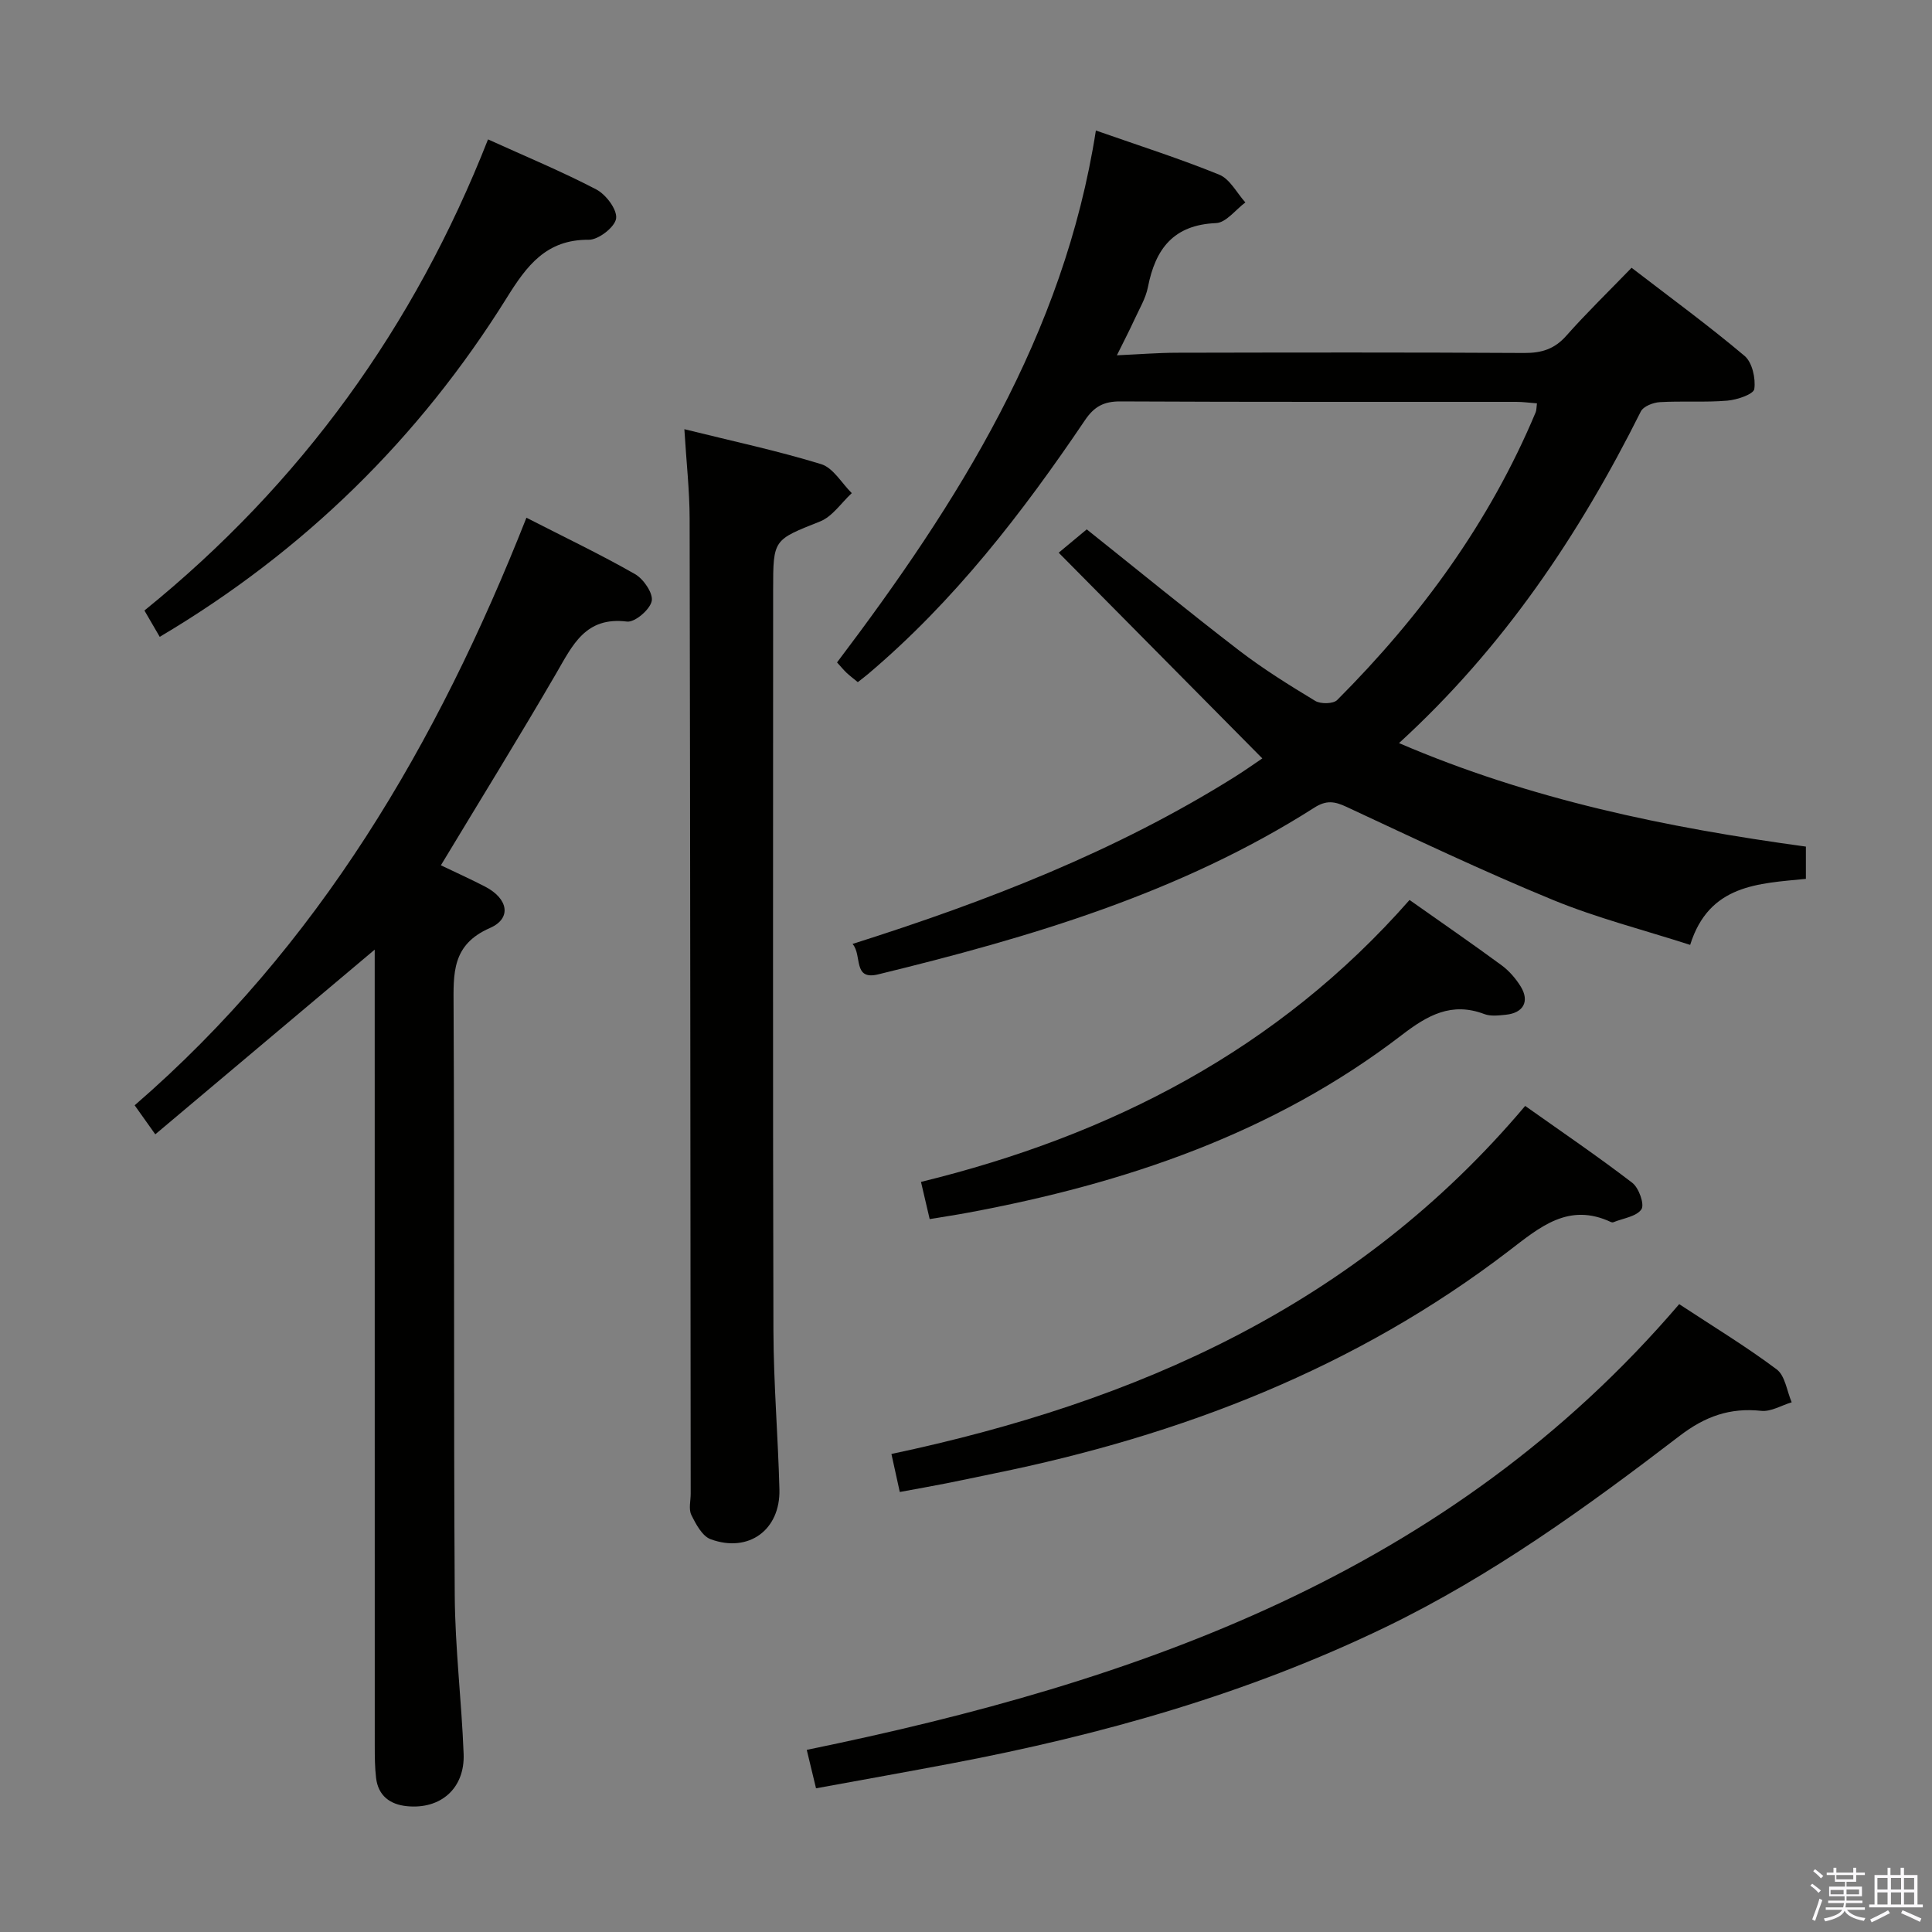 <svg enable-background="new 0 0 400 400" viewBox="0 0 400 400" xmlns="http://www.w3.org/2000/svg"><rect x="0" y="0" width="400" height="400" fill="#808080" stroke="none"/><path d="m374.8 390.4.4-.4c.7.5 1.3 1 1.8 1.4l-.5.5c-.5-.6-1.1-1.1-1.7-1.5zm1 7.3-.6-.3c.5-1.4 1.1-2.8 1.5-4.3.2.1.4.2.6.3-.5 1.3-1 2.8-1.5 4.3zm-.4-10.3.4-.4c.4.3 1 .8 1.7 1.4l-.5.5c-.4-.5-1-1-1.6-1.5zm2.5.3h1.7v-1h.6v1h3.5v-1h.6v1h1.8v.5h-1.8v1.4h-2v1h3.2v2h-3.2v.9h3.3v.5h-3.4c0 .3-.1.6-.1.9h4v.5h-3.7c.7.9 1.9 1.5 3.8 1.7-.1.2-.2.4-.3.6-2.1-.4-3.5-1.1-4-2.1-.4 1-1.8 1.7-4 2.2-.1-.2-.2-.4-.3-.6 2.1-.4 3.4-1 3.8-1.8h-3.4v-.5h3.6c.1-.3.1-.6.2-.9h-3.3v-.5h3.4c0-.3 0-.6 0-.9h-3.2v-2h3.3v-1h-2.1v-1.4h-1.7v-.5zm1.1 3.5v1h2.7c0-.3 0-.4 0-.4 0-.2 0-.2 0-.2 0-.1 0-.2 0-.3h-2.7zm1.2-3v.9h3.5v-.9zm4.7 3h-2.6v.6.4h2.6z" fill="#fbfafc"/><path d="m393.6 386.7h.6v1.5h2.8v6.1h1.1v.6h-11.1v-.6h1.1v-6.1h2.7v-1.5h.6v1.5h2.1v-1.5zm-2.7 8.8.4.6c-1.2.6-2.5 1.3-3.8 1.9-.1-.2-.2-.4-.3-.6 1.2-.6 2.5-1.2 3.7-1.9zm-2.2-6.7v2.4h2.1v-2.4zm0 3v2.5h2.1v-2.5zm2.8-3v2.4h2.1v-2.4zm0 3v2.5h2.1v-2.5zm6 6.1c-1.4-.7-2.7-1.3-3.9-1.8l.3-.6c1.5.6 2.7 1.2 3.9 1.7zm-1.2-9.1h-2.1v2.4h2.1zm-2.1 3v2.5h2.1v-2.5z" fill="#fbfafc"/><g fill="#010100"><path d="m176.51 195.43c27.92-8.84 54.63-19.23 79.14-34.59 2.1-1.32 4.13-2.76 5.7-3.82-13.96-14.1-27.82-28.11-42.16-42.59 2.74-2.28 4.32-3.59 5.81-4.83 10.69 8.53 20.98 16.95 31.5 25.04 5 3.84 10.39 7.2 15.8 10.47 1.12.68 3.73.64 4.55-.18 17.31-17.34 31.57-36.83 41.09-59.56.18-.43.15-.96.27-1.86-1.49-.11-2.89-.31-4.29-.31-27.32-.02-54.65.05-81.97-.09-3.39-.02-5.4 1.05-7.3 3.86-12.98 19.22-27.1 37.51-44.94 52.59-.63.53-1.29 1.03-2.11 1.67-.81-.67-1.59-1.25-2.29-1.9-.6-.56-1.12-1.21-2.01-2.18 25.03-33.09 46.99-67.75 53.59-110.13 9.01 3.16 17.41 5.83 25.55 9.15 2.21.9 3.62 3.77 5.4 5.74-2.02 1.5-4 4.2-6.08 4.28-8.81.37-12.55 5.34-14.09 13.24-.47 2.39-1.84 4.62-2.87 6.89-.96 2.1-2.03 4.14-3.56 7.24 4.67-.21 8.51-.52 12.36-.53 23.99-.05 47.98-.09 71.97.05 3.61.02 6.28-.81 8.72-3.57 4.19-4.73 8.74-9.14 13.51-14.07 8.08 6.21 15.95 11.97 23.39 18.24 1.59 1.34 2.33 4.66 2.02 6.86-.16 1.09-3.57 2.24-5.59 2.41-4.64.39-9.33.04-13.98.31-1.38.08-3.4.87-3.93 1.94-12.75 25.49-28.4 48.86-50.06 68.65 27.27 11.72 55.43 17.49 84.24 21.43v6.68c-9.84.98-20.04 1.13-23.96 13.67-9.72-3.13-19.35-5.58-28.44-9.32-14.43-5.93-28.54-12.65-42.69-19.25-2.5-1.17-4.2-1.43-6.69.16-27.72 17.67-58.74 26.82-90.28 34.51-5.34 1.31-3.27-3.97-5.32-6.3z"/><path d="m108.99 107.19c8.13 4.16 15.47 7.66 22.51 11.69 1.76 1.01 3.78 4 3.43 5.58-.39 1.78-3.51 4.44-5.13 4.23-8.59-1.07-11.25 4.88-14.64 10.72-7.68 13.21-15.72 26.21-23.88 39.74 3.02 1.45 6.16 2.86 9.2 4.44 4.72 2.46 5.52 6.54.96 8.54-7.92 3.46-7.56 9.39-7.53 16.21.2 40.65-.01 81.3.24 121.95.07 10.95 1.42 21.89 1.84 32.84.27 7.11-4.73 11.52-11.75 10.82-3.49-.35-5.95-2.16-6.38-5.87-.25-2.14-.27-4.32-.27-6.48-.01-52.98-.01-105.96-.01-158.94 0-1.95 0-3.9 0-6.05-15.32 12.9-30.24 25.45-45.43 38.24-1.66-2.33-2.68-3.77-4.27-6.01 38.05-32.91 62.67-74.91 81.11-121.65z"/><path d="m141.69 88.86c10.07 2.5 19.32 4.47 28.33 7.24 2.49.77 4.24 3.93 6.33 6-2.17 2-4 4.84-6.56 5.86-9.64 3.85-9.72 3.62-9.72 14.13 0 51.13-.08 102.26.06 153.39.03 10.96.96 21.92 1.24 32.89.21 8.38-6.37 13.2-14.24 10.31-1.74-.64-3.06-3.13-4-5.04-.59-1.21-.12-2.94-.13-4.44-.06-67.28-.09-134.57-.22-201.85-.01-5.79-.67-11.57-1.09-18.49z"/><path d="m168.95 370.25c-.71-2.93-1.28-5.31-1.92-7.96 68.61-14.07 132.89-36.48 180.63-92.28 7.05 4.64 13.85 8.76 20.19 13.51 1.75 1.31 2.1 4.49 3.1 6.81-2.11.63-4.3 1.99-6.31 1.77-6.47-.69-11.61 1.14-16.86 5.16-19.27 14.76-38.93 28.99-60.92 39.62-28.58 13.82-58.81 22.33-89.87 28.22-9.12 1.73-18.25 3.36-28.04 5.15z"/><path d="m186.29 308.9c-.56-2.56-1.05-4.8-1.73-7.87 50.7-10.74 96.32-30.7 131.21-72.06 7.52 5.33 15.01 10.42 22.18 15.92 1.36 1.04 2.57 4.47 1.89 5.48-1.02 1.51-3.77 1.85-5.78 2.67-.14.06-.35.05-.49-.01-8.83-4.16-14.78 1.05-21.23 5.99-31.64 24.23-67.79 38.17-106.54 46.05-3.24.66-6.48 1.37-9.73 2.01-3.09.61-6.19 1.16-9.78 1.82z"/><path d="m291.83 186.33c6.9 4.87 13.05 9.1 19.07 13.53 1.56 1.15 2.94 2.75 3.96 4.41 1.87 3.06.53 5.46-3.09 5.82-1.48.15-3.14.36-4.46-.14-6.78-2.57-11.76.25-17.07 4.33-26.57 20.4-57.35 30.76-89.86 36.8-2.57.48-5.15.86-7.9 1.32-.58-2.49-1.06-4.55-1.8-7.7 39.17-9.58 73.86-27.31 101.15-58.37z"/><path d="m33.07 131.85c-.98-1.69-2.04-3.51-3.17-5.45 32.43-26.25 55.9-58.76 71.14-97.54 7.75 3.52 15.25 6.62 22.41 10.36 2.01 1.05 4.36 4.17 4.11 6.01-.24 1.77-3.65 4.43-5.65 4.41-8.83-.08-12.87 5.4-16.99 12.02-18.16 29.12-42.05 52.53-71.85 70.19z"/></g></svg>